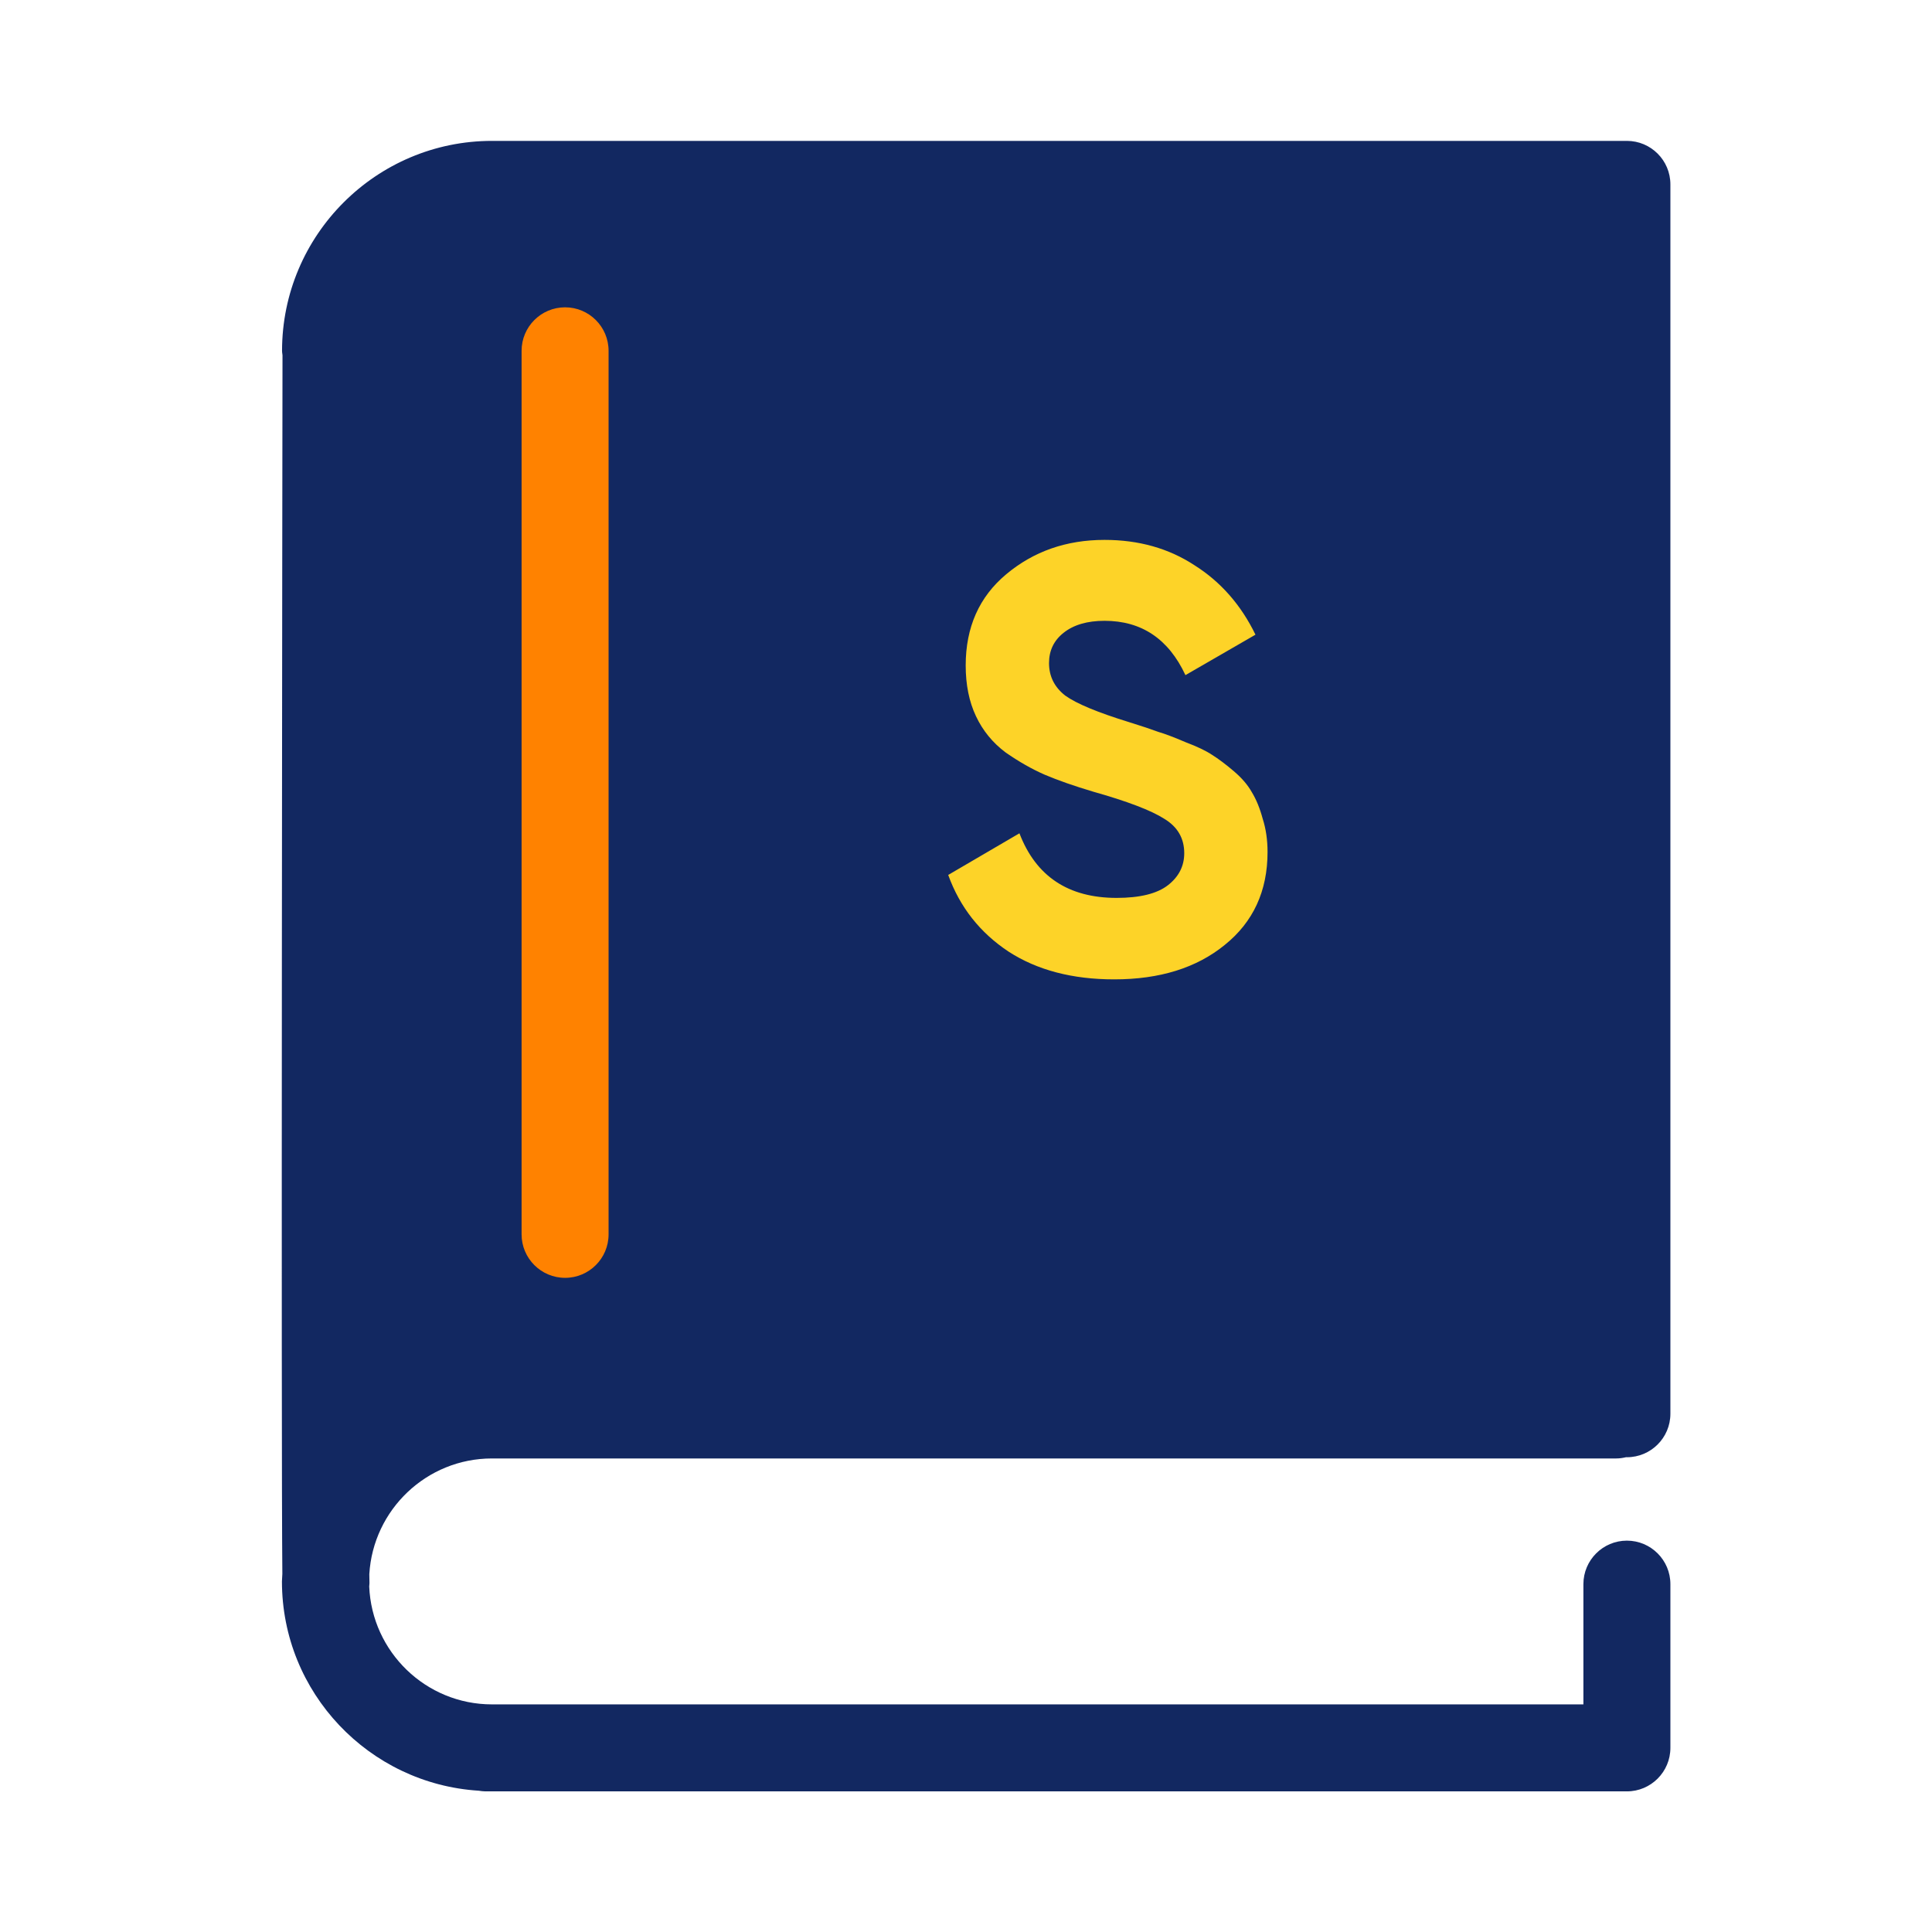 <svg width="76" height="76" viewBox="0 0 76 76" fill="none" xmlns="http://www.w3.org/2000/svg">
<rect x="35" y="10" width="19" height="44" fill="#FDD328"/>
<rect x="17" y="10" width="11" height="44" fill="#FF8200"/>
<path fill-rule="evenodd" clip-rule="evenodd" d="M63.577 57.372H19.352C16.781 57.372 14.678 59.389 14.528 61.923C14.53 62.078 14.533 62.195 14.534 62.271C14.535 62.299 14.532 62.327 14.529 62.354C14.527 62.371 14.525 62.389 14.524 62.407C14.629 64.981 16.751 67.046 19.352 67.046H62.287V62.316C62.287 61.372 63.054 60.605 63.998 60.605C64.942 60.605 65.709 61.371 65.709 62.316V68.756C65.709 69.701 64.942 70.468 63.998 70.468H19.093C19.003 70.468 18.918 70.455 18.832 70.442C14.52 70.171 11.091 66.587 11.091 62.209C11.091 62.151 11.096 62.094 11.1 62.037C11.103 61.995 11.106 61.954 11.107 61.912C11.055 56.831 11.107 18.184 11.113 13.978C11.111 13.958 11.108 13.939 11.106 13.919C11.1 13.88 11.095 13.841 11.095 13.8C11.095 9.247 14.8 5.542 19.354 5.542H22.088H63.58H63.998C64.942 5.542 65.709 6.308 65.709 7.253V55.613C65.709 56.558 64.942 57.324 63.998 57.324C63.988 57.324 63.98 57.322 63.969 57.322C63.843 57.352 63.712 57.372 63.577 57.372ZM22.229 12.089C21.285 12.089 20.518 12.856 20.518 13.8V48.556C20.518 49.5 21.285 50.267 22.229 50.267C23.174 50.267 23.94 49.501 23.94 48.556V13.8C23.94 12.856 23.174 12.089 22.229 12.089ZM39.675 37.434C40.798 38.162 42.184 38.526 43.83 38.526C45.619 38.526 47.068 38.075 48.176 37.173C49.3 36.27 49.862 35.051 49.862 33.516C49.862 33.041 49.799 32.605 49.672 32.21C49.561 31.798 49.419 31.45 49.245 31.165C49.086 30.88 48.849 30.603 48.532 30.334C48.215 30.064 47.931 29.851 47.677 29.692C47.44 29.534 47.092 29.368 46.632 29.194C46.189 29.004 45.833 28.869 45.564 28.79C45.31 28.695 44.931 28.568 44.424 28.41C43.189 28.03 42.35 27.682 41.907 27.365C41.479 27.033 41.266 26.605 41.266 26.083C41.266 25.592 41.456 25.196 41.836 24.895C42.231 24.579 42.77 24.421 43.45 24.421C44.907 24.421 45.968 25.133 46.632 26.558L49.387 24.967C48.817 23.795 48.018 22.885 46.989 22.236C45.975 21.571 44.796 21.238 43.45 21.238C41.946 21.238 40.656 21.69 39.58 22.592C38.519 23.479 37.988 24.674 37.988 26.178C37.988 26.938 38.123 27.603 38.392 28.173C38.661 28.743 39.049 29.218 39.556 29.598C40.078 29.962 40.593 30.255 41.099 30.476C41.622 30.698 42.255 30.919 42.999 31.141C44.345 31.521 45.279 31.877 45.801 32.21C46.324 32.526 46.585 32.977 46.585 33.563C46.585 34.07 46.371 34.489 45.944 34.822C45.516 35.154 44.843 35.321 43.925 35.321C42.026 35.321 40.751 34.474 40.102 32.78L37.3 34.418C37.759 35.685 38.55 36.69 39.675 37.434Z" fill="#122861"/>
</svg>
